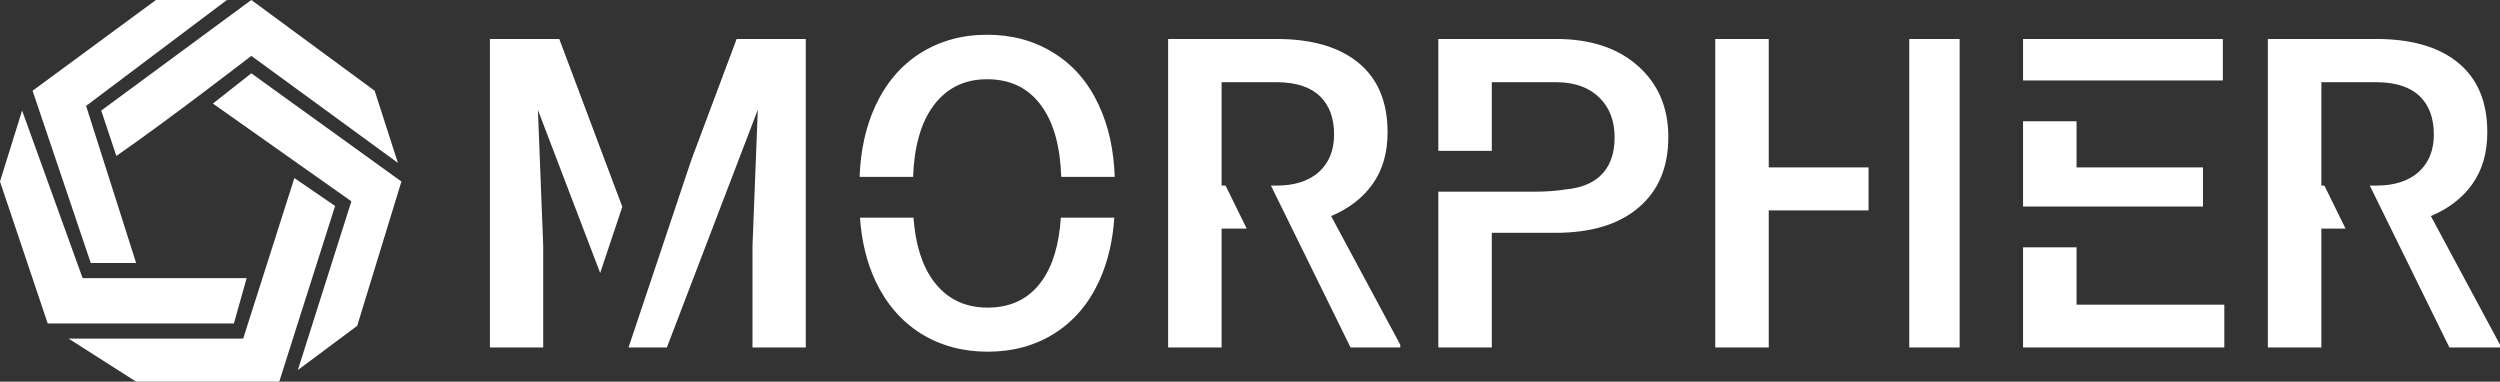 <svg xmlns="http://www.w3.org/2000/svg" width="131" height="20" viewBox="0 0 131 20" fill="none">
<rect x="0" y="0" width="131" height="20" fill="#333333" stroke="none"/>
<path d="M47.868 11.405C47.964 12.772 48.298 13.858 48.87 14.665C49.564 15.635 50.523 16.119 51.749 16.119C52.99 16.119 53.943 15.646 54.608 14.698C55.17 13.906 55.496 12.809 55.588 11.405H58.39C58.308 12.639 58.044 13.744 57.599 14.721C57.053 15.913 56.269 16.83 55.249 17.474C54.238 18.11 53.071 18.429 51.749 18.429C50.442 18.429 49.275 18.11 48.248 17.474C47.23 16.83 46.44 15.916 45.878 14.732C45.418 13.748 45.147 12.639 45.064 11.405H47.868ZM32.609 10.838L31.449 14.303L28.187 5.762L28.464 12.878V18.207H25.672V2.042H29.306L32.609 10.838ZM42.223 18.207H39.431V12.878L39.709 5.75L34.944 18.207H32.939L32.937 18.2L36.23 8.369L38.6 2.042H42.223V18.207ZM66.881 2.042C68.743 2.042 70.179 2.461 71.191 3.297C72.203 4.133 72.708 5.343 72.709 6.927C72.709 8.008 72.447 8.915 71.922 9.648C71.406 10.373 70.682 10.931 69.751 11.323L73.374 18.063V18.207H70.769L66.597 9.725H66.893C67.838 9.725 68.576 9.488 69.108 9.015C69.639 8.534 69.906 7.879 69.906 7.05C69.906 6.184 69.658 5.514 69.164 5.04C68.676 4.567 67.945 4.323 66.97 4.308H64.012V9.725H64.219L65.328 11.979H64.012V18.207H61.21V2.042H66.881ZM81.538 2.042C83.34 2.042 84.769 2.513 85.825 3.452C86.888 4.392 87.42 5.636 87.42 7.183C87.42 8.767 86.899 9.999 85.858 10.88C84.824 11.761 83.373 12.2 81.504 12.2H78.17V18.207H75.368V10.045H80.374C81.05 10.045 81.609 9.999 82.054 9.924C82.801 9.855 83.39 9.629 83.82 9.247C84.344 8.774 84.606 8.093 84.606 7.205C84.606 6.332 84.341 5.636 83.809 5.117C83.277 4.592 82.545 4.323 81.615 4.308H78.17V7.907H75.368V2.042H81.538ZM92.682 8.771H97.912V11.024H92.682V18.207H89.879V2.042H92.682V8.771ZM102.685 18.207H100.045V2.042H102.685V18.207ZM108.811 15.964H116.554V18.207H106.008V12.96H108.811V15.964ZM124.508 2.042C126.369 2.042 127.806 2.461 128.818 3.297C129.829 4.133 130.335 5.343 130.335 6.927C130.335 8.008 130.073 8.915 129.548 9.648C129.031 10.373 128.308 10.931 127.377 11.323L131 18.063V18.207H128.348L124.177 9.725H124.52C125.465 9.725 126.203 9.488 126.735 9.015C127.266 8.534 127.533 7.879 127.533 7.05C127.533 6.184 127.285 5.514 126.791 5.04C126.303 4.567 125.572 4.323 124.597 4.308H121.639V9.725H121.798L122.907 11.979H121.639V18.207H118.836V2.042H124.508ZM108.811 8.771H115.436V10.822H106.008V6.353H108.811V8.771ZM51.727 1.821C53.041 1.821 54.205 2.139 55.217 2.776C56.236 3.405 57.023 4.315 57.577 5.506C58.086 6.594 58.363 7.848 58.411 9.268H55.609C55.557 7.688 55.22 6.46 54.596 5.584C53.924 4.63 52.968 4.152 51.727 4.152C50.516 4.152 49.567 4.63 48.88 5.584C48.247 6.468 47.902 7.696 47.846 9.268H45.044C45.093 7.878 45.368 6.639 45.868 5.551C46.429 4.345 47.215 3.423 48.227 2.786C49.246 2.143 50.413 1.821 51.727 1.821ZM116.477 4.215H106.008V2.042H116.477V4.215Z" fill="white"/>
<path d="M17.559 10.793L14.632 20H7.133L3.597 17.744H12.742L15.425 9.329L17.559 10.793ZM21.034 9.512L18.717 17.073L15.607 19.391L18.412 10.549L11.157 5.427C11.895 4.855 12.431 4.413 13.169 3.842L21.034 9.512ZM4.329 14.573H12.925L12.255 16.951H2.5L0 9.512L1.158 5.793L4.329 14.573ZM4.512 5.549L7.133 13.78H4.756L1.707 4.756L8.17 0H11.889L4.512 5.549ZM19.632 4.756L20.851 8.536L13.169 2.927C13.161 2.933 8.88 6.244 6.097 8.171L5.304 5.793L13.169 0L19.632 4.756Z" fill="white"/>
</svg>